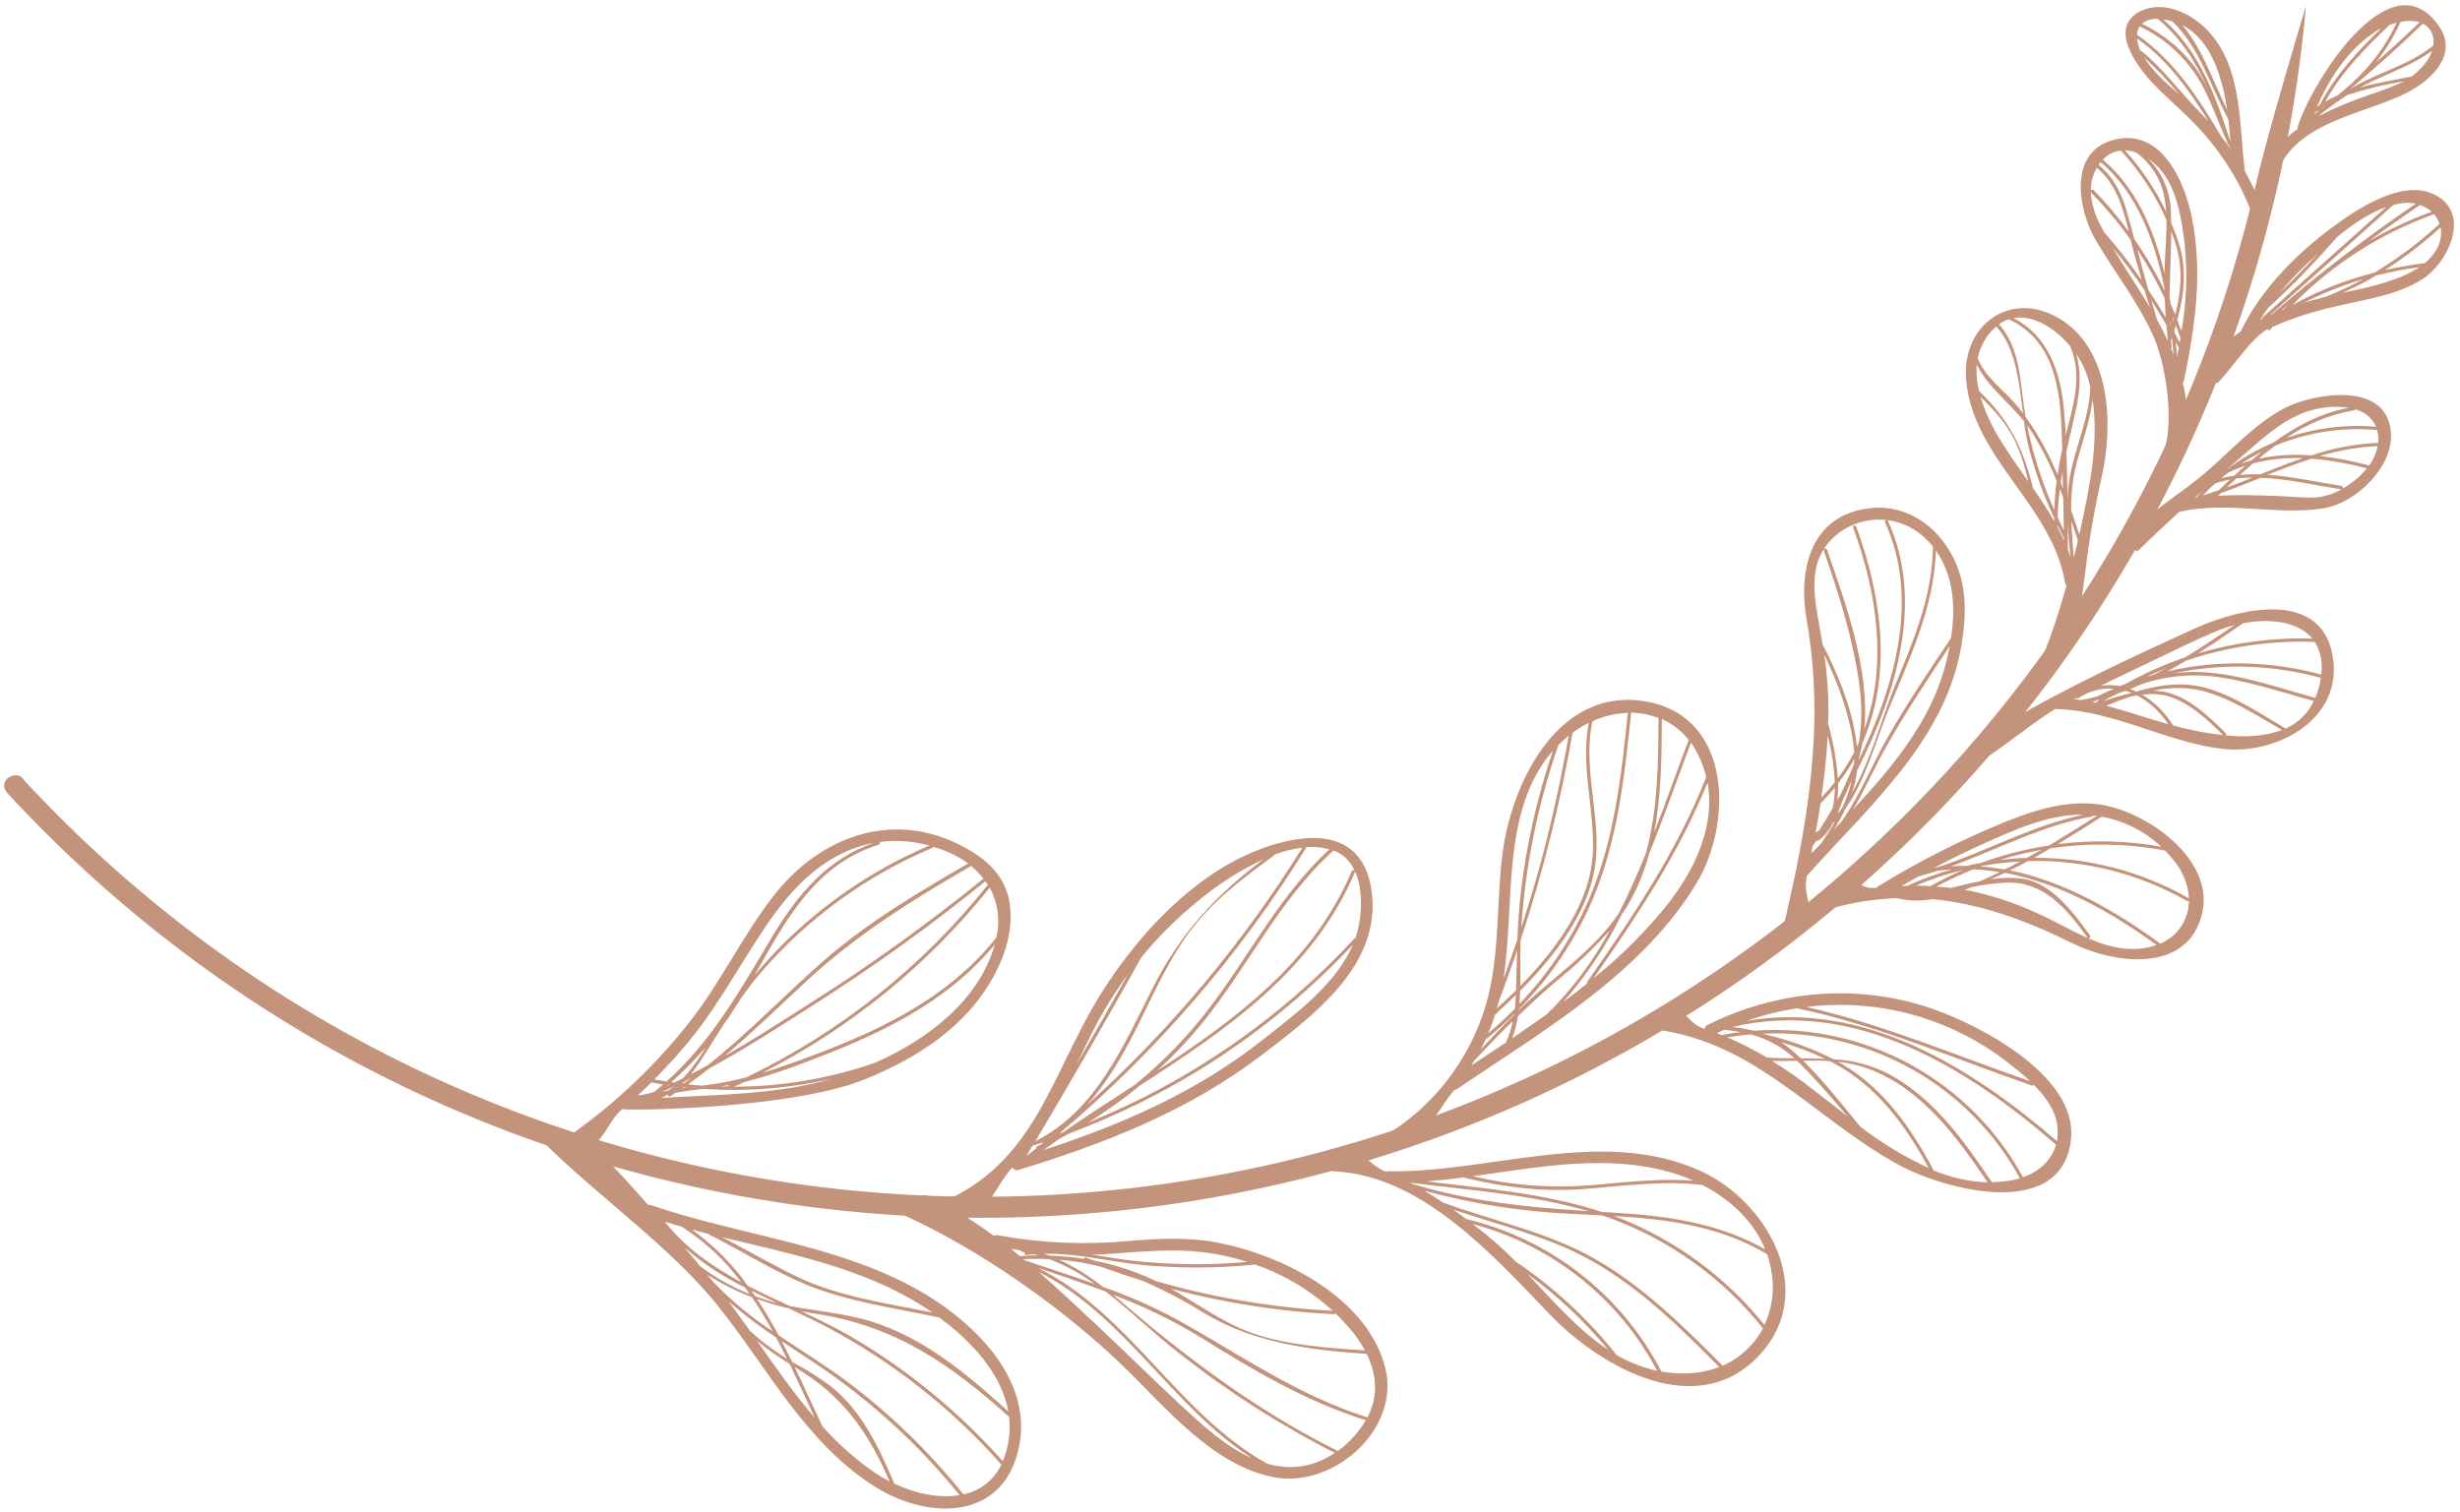 <svg width="283" height="174" viewBox="0 0 283 174" fill="none" xmlns="http://www.w3.org/2000/svg">
<path d="M2.718 89.727C3.304 90.347 3.447 90.511 3.816 90.9C60.68 151.036 156 153.573 216.299 96.555C237.923 76.164 253 49.812 259.608 20.859C260.95 14.977 265.277 0.686 265.277 0.686C262.02 37.894 245.192 72.641 217.999 98.309C156.723 156.25 59.846 153.675 2.055 92.559C1.688 92.17 1.323 91.78 0.96 91.389C-0.635 89.666 2.16 88.491 2.718 89.727Z" fill="#C3937C"/>
<path d="M109.988 97.013C112.941 98.404 115.6 100.455 116.13 103.82C116.599 106.72 115.754 109.652 114.391 112.198C111.217 118.138 105.487 121.792 99.388 124.24C90.778 127.682 71.727 127.822 71.579 127.621C70.093 128.897 69.719 130.72 68.124 131.875C67.426 132.382 65.355 130.815 66.053 130.308C71.167 126.64 75.724 122.252 79.581 117.281C83.165 112.628 85.649 107.23 89.33 102.668C94.457 96.351 102.34 93.398 109.988 97.013ZM101.209 96.9C101.226 96.925 101.237 96.953 101.242 96.983C101.246 97.013 101.243 97.043 101.234 97.072C101.225 97.101 101.209 97.127 101.188 97.148C101.167 97.17 101.141 97.187 101.113 97.197C93.771 99.439 90.318 106 86.815 112.22C87.781 111.061 88.784 109.941 89.85 108.863C94.742 103.946 100.536 100.019 106.913 97.3C106.463 97.179 106 97.07 105.534 96.988C104.111 96.736 102.656 96.703 101.222 96.888L101.209 96.9ZM83.962 124.848C83.624 124.906 83.282 124.959 82.936 125.008C83.213 125.016 83.489 125.014 83.767 125.015C83.771 124.988 83.781 124.963 83.798 124.941C83.814 124.919 83.836 124.902 83.861 124.891L83.962 124.848ZM76.806 125.511C77.053 125.36 77.292 125.197 77.522 125.022C77.071 125.236 76.626 125.451 76.176 125.654C76.371 125.593 76.593 125.553 76.806 125.511ZM78.099 125.052C78.099 125.052 78.114 125.037 78.123 125.028L78.099 125.052ZM78.502 125.217C78.675 125.188 78.854 125.166 79.024 125.146L78.659 125.109C78.622 125.132 78.564 125.17 78.511 125.208L78.502 125.217ZM78.487 124.702L78.586 124.714C78.917 124.484 79.244 124.257 79.568 124.021C79.298 124.159 79.028 124.303 78.773 124.426C78.677 124.523 78.586 124.608 78.496 124.694L78.487 124.702ZM79.15 124.781C79.701 124.847 80.235 124.888 80.779 124.927L80.888 124.912C82.563 124.712 84.224 124.398 85.857 123.973C96.664 118.773 106.161 111.199 113.637 101.818C113.55 101.677 113.46 101.544 113.364 101.406C107.015 106.559 100.37 111.336 93.463 115.712C89.598 118.191 85.671 120.73 81.581 122.946C80.812 123.573 79.999 124.183 79.165 124.766L79.15 124.781ZM80.825 125.306C79.775 125.441 78.746 125.562 77.709 125.749C77.506 125.883 77.311 126.026 77.105 126.157C77.073 126.174 77.037 126.181 77.001 126.179C76.966 126.176 76.932 126.163 76.903 126.141C76.875 126.119 76.854 126.089 76.842 126.055C76.831 126.021 76.829 125.985 76.838 125.95C76.594 126.092 76.34 126.22 76.08 126.332C82.69 125.957 89.446 125.962 95.775 124.107C90.881 125.247 85.846 125.647 80.838 125.294L80.825 125.306ZM76.933 124.873L76.837 124.858C76.784 124.908 76.734 124.955 76.682 125.005C76.78 124.953 76.869 124.91 76.955 124.87L76.933 124.873ZM77.565 124.575C77.893 124.418 78.225 124.263 78.55 124.096C79.572 123.002 80.459 121.791 81.193 120.486C79.968 121.928 78.642 123.28 77.225 124.533L77.565 124.575ZM107.401 97.461C107.394 97.478 107.384 97.493 107.37 97.506C107.357 97.519 107.341 97.528 107.324 97.534C99.663 100.753 92.854 105.713 87.438 112.019C86.633 112.963 85.9 113.944 85.199 114.941C84.57 115.971 83.915 116.972 83.222 117.928C82.366 119.278 81.527 120.641 80.647 121.996C80.287 122.552 79.898 123.089 79.481 123.604C80.132 123.271 80.786 122.928 81.441 122.561C86.122 118.852 90.25 114.507 94.76 110.554C99.822 106.138 105.6 102.702 111.386 99.363C110.184 98.507 108.843 97.862 107.423 97.459L107.401 97.461ZM111.698 99.656C105.068 103.492 98.661 107.477 92.995 112.699C89.784 115.659 86.676 118.721 83.346 121.518C86.421 119.785 89.414 117.854 92.361 115.973C99.582 111.444 106.522 106.48 113.14 101.106C112.722 100.571 112.246 100.083 111.719 99.653L111.698 99.656ZM113.844 102.162C106.747 111.03 97.843 118.286 87.726 123.445C89.066 123.049 90.394 122.597 91.755 122.098C100.328 119.003 108.85 115.199 114.623 107.871C115.081 105.937 114.811 103.904 113.865 102.16L113.844 102.162ZM114.404 108.736C109.527 114.606 102.89 118.185 95.849 120.994C92.526 122.309 89.112 123.646 85.624 124.511C85.235 124.699 84.839 124.878 84.434 125.048C89.977 125.036 95.481 124.1 100.719 122.276C106.768 119.576 112.59 115.141 114.426 108.734L114.404 108.736ZM75.3 125.613C75.634 125.343 75.966 125.071 76.289 124.789C75.834 124.714 75.38 124.638 74.923 124.553C74.21 125.227 74.127 125.37 73.385 126.042C74.047 125.987 74.698 125.842 75.321 125.61L75.3 125.613ZM89.267 104.925C85.77 109.707 83.162 115.023 79.4 119.637C78.1 121.231 76.72 122.758 75.265 124.212C75.731 124.3 76.198 124.382 76.671 124.452C81.925 119.747 85.15 113.948 88.883 107.709C91.707 102.994 95.193 98.805 100.508 96.999C95.965 97.828 92.212 100.924 89.288 104.923L89.267 104.925Z" fill="#C3937C"/>
<path d="M66.96 130.537C69.597 133.133 72.111 135.867 74.564 138.66C74.673 138.634 74.787 138.64 74.893 138.677C84.498 141.981 94.988 143.019 104.125 147.635C110.861 151.02 118.959 158.039 117.233 166.482C115.507 174.924 107.005 174.937 100.905 171.227C92.702 166.234 88.222 157.191 82.335 149.949C77.171 143.591 68.729 137.549 62.877 131.79C62.278 131.181 66.355 129.941 66.96 130.537ZM90.812 156.927C89.511 156.133 88.266 155.252 87.085 154.288C89.21 157.314 91.341 160.364 93.724 163.134C92.777 161.098 91.825 159.001 90.822 156.918L90.812 156.927ZM81.752 147.139C81.869 147.264 81.968 147.405 82.073 147.535C84.127 149.671 86.413 151.57 88.889 153.199C88.146 151.846 87.362 150.53 86.507 149.271C84.706 148.586 82.982 147.715 81.363 146.673L81.752 147.139ZM83.81 149.753C84.645 150.86 85.465 151.995 86.275 153.138C87.379 154.16 88.567 155.087 89.826 155.909C90.058 156.06 90.295 156.206 90.533 156.351C90.125 155.527 89.704 154.702 89.268 153.892C87.359 152.635 85.535 151.252 83.81 149.753ZM80.043 145.089C80.043 145.089 80.063 145.111 80.075 145.123C80.157 145.21 80.236 145.294 80.287 145.404L80.562 145.732C82.316 147.022 84.224 148.089 86.242 148.91C86.068 148.657 85.894 148.411 85.713 148.164C83.193 146.931 80.844 145.376 78.724 143.539L80.043 145.089ZM86.861 149.141C87.379 149.333 87.903 149.514 88.436 149.679C88.751 149.769 89.069 149.85 89.399 149.944C88.406 149.479 87.415 149.011 86.438 148.525C86.58 148.726 86.728 148.938 86.873 149.154L86.861 149.141ZM76.488 140.583C78.861 143.627 81.953 145.739 85.257 147.532C83.387 144.998 81.064 142.832 78.404 141.145C77.771 140.974 77.129 140.787 76.497 140.592L76.488 140.583ZM76.201 140.49L76.132 140.467L76.176 140.514C76.185 140.506 76.197 140.501 76.209 140.5L76.201 140.49ZM83.044 142.351C85.943 143.84 88.746 145.496 91.695 146.92C96.425 149.199 102.063 149.99 107.267 151.039C106.823 150.737 106.384 150.441 105.947 150.166C99.093 145.883 90.962 144.288 83.053 142.36L83.044 142.351ZM108.055 151.604C102.969 150.538 97.488 149.775 92.674 147.799C88.763 146.156 85.154 143.822 81.323 141.939L79.571 141.481C82.07 143.258 84.251 145.446 86.019 147.952C87.598 148.768 89.224 149.528 90.847 150.279C93.932 150.887 97.122 151.108 100.17 152.039C106.305 153.941 111.313 158.171 116.006 162.43C115.216 158.024 111.697 154.278 108.049 151.598L108.055 151.604ZM116.102 165.242C116.176 164.508 116.17 163.769 116.085 163.037C109.429 157.057 103.063 152.599 93.923 151.189C93.315 151.094 92.722 150.985 92.13 150.869C94.037 151.757 95.927 152.667 97.718 153.7C104.333 157.548 110.291 162.427 115.366 168.152C115.754 167.222 116 166.239 116.096 165.236L116.102 165.242ZM115.204 168.541C109.515 162.094 102.71 156.727 95.113 152.696C93.677 151.944 92.201 151.249 90.73 150.554C89.5 150.267 88.287 149.908 87.099 149.48C87.982 150.825 88.8 152.22 89.572 153.653C92.208 155.431 94.941 157.107 97.495 159.01C102.466 162.753 106.947 167.105 110.833 171.963C111.776 171.769 112.662 171.359 113.419 170.764C114.177 170.169 114.786 169.406 115.198 168.535L115.204 168.541ZM110.401 172.054C105.656 166.189 100.053 161.075 93.781 156.882C92.493 156.019 91.211 155.199 89.924 154.336C90.336 155.121 90.739 155.915 91.133 156.718C92.636 157.525 94.084 158.431 95.466 159.431C99.111 162.283 101.005 166.385 102.81 170.537C102.821 170.561 102.827 170.588 102.827 170.615C102.827 170.642 102.822 170.669 102.811 170.694C105.254 171.857 108.019 172.451 110.395 172.048L110.401 172.054ZM102.349 170.467C99.798 164.654 96.967 160.626 91.415 157.303C92.525 159.598 93.564 161.911 94.617 164.135C96.373 166.108 98.353 167.87 100.518 169.384C101.103 169.781 101.713 170.14 102.343 170.461L102.349 170.467Z" fill="#C3937C"/>
<path d="M148.453 96.706C153.722 95.655 157.362 97.53 157.859 103.158C158.585 111.333 150.918 117.002 145.152 121.403C136.766 127.811 127.184 131.566 117.172 134.623C117.042 134.671 116.898 134.669 116.77 134.615C116.642 134.562 116.539 134.462 116.482 134.335C114.419 136.515 114.298 138.879 110.979 140.191C110.195 140.503 107.12 138.834 107.916 138.516C119.152 134.049 120.899 123.53 126.664 114.324C131.458 106.677 139.233 98.544 148.453 96.706ZM131.32 110.139C127.35 117.247 123.283 124.302 119.12 131.306C125.998 127.881 129.2 120.452 132.549 113.807C135.764 107.43 139.79 103.053 145.384 98.85C142.604 100.17 140.003 101.84 137.645 103.818C135.338 105.716 133.22 107.833 131.32 110.139ZM118.214 132.927C118.551 132.66 118.892 132.397 119.223 132.125C119.214 132.106 119.208 132.085 119.207 132.063C119.206 132.042 119.209 132.02 119.216 132C119.224 131.98 119.235 131.962 119.25 131.946C119.265 131.93 119.282 131.918 119.302 131.909C119.461 131.835 119.612 131.757 119.771 131.683C119.931 131.608 119.936 131.527 120.02 131.448C119.644 131.574 119.269 131.694 118.891 131.811C118.856 131.843 118.802 131.854 118.756 131.874C118.546 132.225 118.342 132.576 118.135 132.925C118.161 132.922 118.188 132.923 118.214 132.927ZM121.011 130.657C120.927 130.737 120.817 130.788 120.715 130.849C120.74 130.826 120.789 130.821 120.825 130.81C120.862 130.799 120.965 130.69 121.027 130.643L121.011 130.657ZM146.547 98.379C146.546 98.404 146.54 98.428 146.527 98.45C146.515 98.472 146.498 98.49 146.477 98.504C142.812 101.176 139.206 103.899 136.55 107.632C134.074 111.113 132.4 115.082 130.463 118.865C128.951 121.833 127.224 124.724 125.051 127.148C134.655 118.486 142.994 108.519 149.826 97.541C148.709 97.682 147.613 97.958 146.563 98.364L146.547 98.379ZM150.302 97.49C142.622 109.9 133.025 121.018 121.87 130.432C122.023 130.376 122.176 130.326 122.316 130.281C125.014 128.411 127.81 126.626 130.591 124.807C133.958 122.066 136.97 118.915 139.557 115.429C144.002 109.464 147.393 102.825 152.929 97.744C152.081 97.502 151.197 97.411 150.317 97.475L150.302 97.49ZM153.552 97.942C153.495 97.92 153.438 97.909 153.381 97.886C147.065 103.612 143.514 111.377 138.173 117.89C136.625 119.778 134.943 121.552 133.139 123.197C142.321 117.181 151.082 110.683 155.51 100.244C155.523 100.216 155.543 100.192 155.567 100.173C155.591 100.153 155.619 100.14 155.649 100.133C155.679 100.126 155.71 100.126 155.74 100.133C155.77 100.141 155.797 100.154 155.821 100.174C155.386 99.157 154.574 98.348 153.556 97.915L153.552 97.942ZM155.87 100.269C155.87 100.269 155.886 100.318 155.87 100.351C151.058 111.711 141.16 118.439 131.144 124.906C129.243 126.471 127.238 127.904 125.143 129.195C136.786 124.474 147.251 117.245 155.791 108.023C155.807 108.004 155.828 107.989 155.851 107.979C155.875 107.97 155.9 107.965 155.925 107.966C155.932 107.944 155.941 107.922 155.951 107.901C156.64 105.863 156.934 102.559 155.873 100.242L155.87 100.269ZM155.603 108.747C146.561 118.372 135.423 125.784 123.057 130.403C122.639 130.64 122.218 130.868 121.791 131.089C121.216 131.498 120.642 131.912 120.076 132.329C129.075 129.384 137.593 125.689 145.14 119.745C148.942 116.75 153.657 113.325 155.621 108.736L155.603 108.747ZM117.591 133.116L117.696 132.946L117.536 133.132L117.591 133.116ZM123.728 122.689C125.768 119.193 127.775 115.677 129.749 112.141C128.24 114.187 126.9 116.352 125.743 118.615C125.062 119.976 124.402 121.34 123.746 122.677L123.728 122.689Z" fill="#C3937C"/>
<path d="M106.58 137.57C109.313 138.849 111.907 140.405 114.322 142.212C114.456 142.138 114.612 142.113 114.762 142.142C119.779 143.059 124.901 143.278 129.982 142.792C133.502 142.502 136.872 142.335 140.354 143.044C147.722 144.538 157.333 149.381 159.357 157.391C161.149 164.481 153.377 171.272 146.58 169.99C139.427 168.657 133.921 161.712 128.944 156.947C122.001 150.315 112.726 143.815 103.869 139.775C103.081 139.409 105.81 137.211 106.58 137.57ZM124.938 144.724C125.237 144.84 125.54 144.942 125.836 145.05C128.321 145.535 130.732 146.335 133.012 147.43C139.63 149.331 146.443 150.475 153.323 150.84C150.724 148.459 147.663 146.638 144.328 145.491C144.3 145.514 144.264 145.529 144.227 145.533C139.983 145.95 135.709 145.962 131.464 145.569C128.277 145.257 125.145 144.493 121.941 144.314L121.25 144.281C120.872 144.268 120.497 144.27 120.119 144.281C120.328 144.347 120.535 144.416 120.745 144.494C122.072 144.534 123.396 144.656 124.708 144.86C124.708 144.833 124.714 144.807 124.727 144.784C124.739 144.761 124.757 144.741 124.779 144.727C124.801 144.712 124.827 144.704 124.853 144.702C124.879 144.699 124.906 144.704 124.93 144.714L124.938 144.724ZM117.865 145.019C120.542 145.919 123.26 146.787 125.939 147.744C124.331 146.57 122.576 145.612 120.718 144.896C119.729 144.845 118.737 144.845 117.748 144.895L117.865 145.019ZM117.358 144.576C117.377 144.559 117.392 144.544 117.408 144.529C118.087 144.475 118.768 144.46 119.451 144.454L119.025 144.333C118.707 144.358 118.381 144.356 118.079 144.417C118.041 144.423 118.001 144.417 117.966 144.4C117.931 144.383 117.902 144.356 117.882 144.323C117.862 144.289 117.853 144.25 117.855 144.211C117.858 144.172 117.871 144.135 117.895 144.104C117.775 144.082 117.658 144.052 117.54 144.034C117.502 144.025 117.466 144.006 117.439 143.977C117.412 143.948 117.394 143.912 117.388 143.873C117.035 143.824 116.698 143.766 116.319 143.708L117.358 144.576ZM128.57 144.228C127.57 144.304 126.58 144.347 125.587 144.369C127.122 144.603 128.66 144.871 130.215 145.058C134.619 145.557 139.064 145.609 143.481 145.211C142.72 144.967 141.945 144.754 141.156 144.572C136.884 143.581 132.88 143.895 128.561 144.218L128.57 144.228ZM153.608 151.105C153.6 151.143 153.579 151.177 153.547 151.2C153.516 151.223 153.477 151.234 153.438 151.231C147.11 150.906 140.835 149.924 134.714 148.301C137.879 150.073 140.734 152.262 144.213 153.456C148.126 154.803 152.907 155.123 157.03 155.396C156.539 154.5 155.956 153.657 155.289 152.883C154.745 152.245 154.185 151.653 153.599 151.096L153.608 151.105ZM157.221 155.773C157.221 155.773 157.221 155.773 157.2 155.794C150.698 155.367 144.115 154.505 138.473 151.062C136.209 149.658 133.843 148.422 131.396 147.366C129.799 146.879 128.218 146.335 126.641 145.758C125.068 145.355 123.463 145.086 121.844 144.953C123.638 145.801 125.329 146.851 126.884 148.084C129.965 149.167 132.952 150.498 135.816 152.065C143.01 156.115 149.357 160.584 157.318 163.103C158.623 160.583 158.346 158.059 157.213 155.764L157.221 155.773ZM157.056 163.568C157.094 163.533 157.104 163.475 157.133 163.431C150.151 161.219 144.251 157.72 138.059 153.851C134.873 151.916 131.512 150.284 128.019 148.979C129.668 150.317 131.262 151.741 132.884 153.057C139.438 158.382 146.337 163.21 153.914 166.974C155.171 166.05 156.235 164.888 157.045 163.555L157.056 163.568ZM153.554 167.185C147.135 163.92 141.061 160.018 135.424 155.538C132.724 153.437 130.067 150.838 127.201 148.624C124.605 147.642 121.967 146.758 119.337 145.872C129.957 151.071 135.512 162.759 145.803 168.439C146.57 168.654 147.36 168.782 148.156 168.823C150.083 168.866 151.974 168.292 153.554 167.185ZM135.872 161.707C138.268 163.948 140.947 166.45 144.049 167.812C134.877 161.925 129.374 151.364 119.531 146.388C121.899 148.456 124.176 150.615 126.398 152.697C129.576 155.697 132.687 158.749 135.868 161.728L135.872 161.707Z" fill="#C3937C"/>
<path d="M155.038 132.437C157.083 132.518 157.468 134.059 159.438 134.834C159.522 134.8 159.612 134.783 159.702 134.783C171.421 134.977 184.286 129.629 195.577 134.716C203.224 138.167 209.188 148.487 202.501 155.832C195.31 163.73 184.149 157.321 178.358 151.322C171.839 144.559 163.574 135.183 153.37 134.784C152.502 134.764 154.183 132.405 155.038 132.437ZM166.002 138.374C171.812 140.519 177.97 141.747 183.378 144.806C189.004 147.995 193.644 152.597 198.174 157.15C200.163 156.287 201.8 154.771 202.812 152.853C198.167 147.027 191.995 142.607 184.98 140.083L184.304 139.859C183.211 139.8 182.111 139.746 181.015 139.696C175.21 139.446 169.454 138.548 163.853 137.017C164.584 137.447 165.299 137.905 166.002 138.374ZM162.442 136.223C169.142 138.261 175.832 138.944 182.73 139.367C176.103 137.436 168.98 136.957 162.165 136.086L162.427 136.22L162.442 136.223ZM191.408 134.687C184.2 132.883 176.793 134.34 169.427 135.348C173.98 136.43 178.679 136.771 183.345 136.359C187.199 136.011 191.01 135.574 194.839 135.873C193.734 135.381 192.588 134.986 191.414 134.693L191.408 134.687ZM195.856 136.356C191.266 135.814 186.749 136.477 182.158 136.823C177.433 137.179 173.142 136.635 168.586 135.555C168.564 135.551 168.543 135.542 168.525 135.529C168.506 135.516 168.491 135.499 168.479 135.48C167.028 135.677 165.569 135.835 164.12 135.947C170.858 136.75 177.854 137.35 184.291 139.46L185.278 139.519C191.492 139.86 197.614 140.664 203.069 143.767C201.743 140.502 199.028 138.016 195.868 136.369L195.856 136.356ZM203.83 146.596C203.724 145.822 203.543 145.061 203.289 144.323C197.865 141.079 191.818 140.292 185.653 139.928L186.258 140.144C192.811 142.731 198.574 146.977 202.983 152.467C203.835 150.638 204.133 148.602 203.842 146.609L203.83 146.596ZM197.776 157.291C193.308 152.796 188.721 148.262 183.173 145.118C178.187 142.294 172.571 141.041 167.191 139.189C167.698 139.55 168.192 139.911 168.677 140.275C173.465 141.413 177.948 143.57 181.823 146.598C185.697 149.627 188.871 153.456 191.129 157.825C191.975 157.972 192.833 158.046 193.693 158.044C195.092 158.055 196.481 157.804 197.788 157.303L197.776 157.291ZM184.994 155.312C182.268 152.021 179.144 149.082 175.694 146.561C178.659 149.703 181.552 153.049 185.005 155.324L184.994 155.312ZM174.353 145.161C178.754 148.13 182.672 151.757 185.971 155.915C187.42 156.769 188.997 157.384 190.641 157.739C188.463 153.612 185.454 149.982 181.804 147.076C178.153 144.17 173.939 142.052 169.426 140.854C169.928 141.243 170.425 141.631 170.904 142.012C172.115 142.995 173.268 144.047 174.356 145.165L174.353 145.161Z" fill="#C3937C"/>
<path d="M189.686 80.784C199.3 82.728 199.257 94.819 195.203 101.573C188.914 112.056 177.422 118.663 167.592 125.332C167.499 125.398 167.39 125.434 167.277 125.436C165.137 128.094 165.395 128.978 162.386 130.718C161.651 131.149 158.154 131.389 158.889 130.958C164.742 127.568 169.065 122.053 170.957 115.564C172.606 109.832 172.091 103.679 172.904 97.822C174.079 89.607 179.563 78.734 189.686 80.784ZM180.02 85.03C179.765 85.271 179.513 85.509 179.267 85.742C179.267 85.742 179.267 85.742 179.266 85.778C176.91 92.55 175.477 99.607 175.007 106.757C175.729 104.523 176.412 102.279 177.037 100.019C178.435 94.949 179.553 89.82 180.467 84.643C180.321 84.769 180.172 84.898 180.023 85.027L180.02 85.03ZM172.444 115.168C172.369 115.462 172.285 115.753 172.203 116.047C172.916 115.374 173.656 114.674 174.406 113.965C174.432 113.282 174.442 112.626 174.459 112.034C174.482 111.132 174.509 110.23 174.542 109.33C173.875 111.284 173.177 113.229 172.447 115.165L172.444 115.168ZM174.183 116.696C173.13 117.737 172.025 118.725 170.873 119.656C170.711 120.008 170.544 120.355 170.379 120.71C171.625 119.373 172.886 118.052 174.187 116.774L174.183 116.696ZM174.259 116.09C174.314 115.556 174.35 115.028 174.378 114.509C173.584 115.289 172.776 116.023 172.007 116.75C171.774 117.487 171.499 118.212 171.2 118.924C172.264 118.011 173.286 117.074 174.262 116.087L174.259 116.09ZM174.909 108.541C174.86 109.822 174.938 111.593 174.901 113.455C179.101 109.173 182.976 103.869 183.241 98.137C183.474 93.075 181.783 88.222 182.781 83.177C182.124 83.499 181.498 83.879 180.909 84.313C179.504 92.405 177.504 100.384 174.926 108.185C174.926 108.297 174.916 108.417 174.913 108.538L174.909 108.541ZM183.201 82.986C181.88 89.065 184.777 95.244 183.17 101.277C181.922 105.982 178.518 110.376 174.885 114.005C174.867 114.515 174.84 115.023 174.798 115.527C178.153 112.027 180.858 107.957 182.784 103.51C185.701 96.733 186.509 89.382 187.257 82.123C187.264 82.085 187.283 82.051 187.312 82.025C185.894 82.077 184.5 82.402 183.204 82.983L183.201 82.986ZM187.593 82.023C187.607 82.039 187.617 82.057 187.624 82.077C187.631 82.097 187.633 82.118 187.632 82.139C186.874 89.437 186.078 96.864 183.145 103.674C181.132 108.315 178.279 112.545 174.729 116.151L174.717 116.232C175.339 115.644 175.961 115.056 176.604 114.489C179.969 111.543 183.695 108.842 186.233 105.09C187.359 102.885 188.37 100.596 189.312 98.289C190.72 93.274 190.774 87.823 190.795 82.668C190.795 82.668 190.817 82.647 190.829 82.635C189.801 82.234 188.707 82.023 187.602 82.014L187.593 82.023ZM179.067 112.882C177.523 114.196 176.05 115.554 174.614 116.952C174.491 117.818 174.271 118.667 173.957 119.484C175.314 118.558 176.663 117.624 177.998 116.667C180.863 113.842 183.287 110.602 185.19 107.058C183.318 109.158 181.277 111.1 179.086 112.865L179.067 112.882ZM191.179 82.769C191.159 87.053 191.118 91.546 190.291 95.83C191.688 92.223 192.946 88.619 194.224 85.26C194.241 85.227 194.268 85.201 194.302 85.186C193.481 84.134 192.416 83.298 191.198 82.751L191.179 82.769ZM194.523 85.482C192.995 89.524 191.475 93.917 189.712 98.258C189.162 100.326 188.337 102.312 187.259 104.162C187.03 104.543 186.789 104.911 186.54 105.27C184.754 108.901 182.494 112.279 179.819 115.316C180.759 114.615 181.684 113.899 182.594 113.167C182.572 113.141 182.56 113.109 182.559 113.075C182.559 113.042 182.57 113.009 182.591 112.982C187.793 105.518 192.916 98.007 196.253 89.487C196.253 89.487 196.281 89.46 196.294 89.448C196.078 88.523 195.75 87.627 195.319 86.78C195.097 86.329 194.841 85.894 194.556 85.48L194.523 85.482ZM192.275 103.473C195.193 99.649 197.299 94.773 196.436 90.048C193.171 98.165 188.32 105.396 183.341 112.549C186.667 109.883 189.673 106.842 192.299 103.485L192.275 103.473ZM173.26 119.925C173.617 119.151 173.873 118.335 174.021 117.496C172.52 118.974 171.057 120.492 169.602 122.038C169.488 122.235 169.374 122.419 169.247 122.615C170.606 121.722 171.956 120.826 173.296 119.926L173.26 119.925ZM172.916 112.676C173.088 112.273 173.219 111.938 173.271 111.806C173.719 110.572 174.145 109.328 174.563 108.081C174.637 106.29 174.75 104.503 174.953 102.712C175.611 97.154 176.851 91.678 178.653 86.375C172.607 93.321 174.319 104.035 172.952 112.677L172.916 112.676Z" fill="#C3937C"/>
<path d="M191.932 116.001C194.278 116.208 193.992 117.713 196.11 118.401C196.118 118.3 196.154 118.203 196.213 118.121C196.271 118.038 196.352 117.973 196.444 117.932C204.518 113.929 213.796 113.123 222.34 116.096C227.881 118.019 239.072 123.866 238.245 131.14C237.168 140.649 223.447 136.813 218.352 134.004C208.305 128.457 201.638 119.443 189.407 118.347C188.544 118.287 191.09 115.915 191.932 116.001ZM198.049 119.106C198.777 118.97 199.501 118.859 200.221 118.773L199.812 118.69C199.34 118.614 198.849 118.549 198.345 118.503C198.063 118.628 197.787 118.76 197.508 118.895L198.049 119.106ZM203.266 121.688C204.331 121.762 205.389 121.778 206.435 121.781C205.023 120.484 203.318 119.547 201.465 119.049L201.402 119.032C200.508 119.108 199.609 119.223 198.713 119.371C200.281 120.041 201.802 120.815 203.266 121.688ZM207.17 121.786C208.105 121.783 209.03 121.79 209.957 121.83C208.329 121.063 206.641 120.429 204.911 119.932C205.203 120.117 205.485 120.318 205.755 120.533C206.24 120.926 206.708 121.347 207.164 121.78L207.17 121.786ZM220.982 117.04C216.723 115.72 212.23 115.323 207.8 115.873C216.561 117.835 225.124 121.514 233.558 124.42C232.701 123.62 231.782 122.885 230.966 122.247C227.979 119.926 224.597 118.162 220.982 117.04ZM235.933 127.35C235.401 126.416 234.734 125.566 233.954 124.827C233.938 124.866 233.908 124.897 233.87 124.913C233.831 124.93 233.788 124.931 233.749 124.915C224.905 121.856 215.923 117.945 206.716 116.022C204.755 116.329 202.826 116.814 200.952 117.471C214.368 115.161 226.706 122.738 236.64 131.318C236.873 129.953 236.624 128.549 235.933 127.35ZM236.528 131.718C226.241 122.795 213.34 114.865 199.271 118.18C200.109 118.265 200.941 118.407 201.759 118.606C208.003 118.142 214.242 119.484 219.734 122.473C225.225 125.462 229.735 129.97 232.726 135.46C234.705 134.793 236.052 133.413 236.528 131.718ZM231.88 135.731C232.051 135.693 232.213 135.64 232.374 135.593C229.499 130.339 225.211 125.997 219.994 123.055C214.778 120.113 208.839 118.688 202.847 118.94C202.931 118.967 203.012 119.008 203.092 119.037C205.808 119.669 208.436 120.626 210.92 121.889C213.108 121.993 215.249 122.558 217.201 123.547C222.419 126.304 225.912 131.245 229.141 136.024C230.061 136.02 230.979 135.922 231.88 135.731ZM228.665 136.068C225.114 130.818 221.094 125.265 214.914 122.972C213.784 122.559 212.606 122.291 211.408 122.174C211.622 122.294 211.843 122.397 212.054 122.527C216.737 125.337 219.84 129.795 222.366 134.516C222.376 134.536 222.383 134.557 222.385 134.58C222.386 134.602 222.384 134.625 222.377 134.646C224.37 135.508 226.508 135.985 228.68 136.054L228.665 136.068ZM221.896 134.437C219.217 129.491 215.876 124.893 210.762 122.238L210.478 122.101C209.464 122.037 208.439 122.037 207.419 122.056C209.801 124.357 211.916 127.128 213.987 129.624C216.438 131.517 219.097 133.127 221.912 134.422L221.896 134.437ZM212.6 128.538C210.812 126.422 208.995 124.308 207.041 122.36C206.936 122.248 206.823 122.167 206.723 122.073C205.764 122.087 204.817 122.113 203.85 122.075C205.556 123.135 207.201 124.288 208.778 125.53C209.994 126.448 211.273 127.483 212.616 128.523L212.6 128.538Z" fill="#C3937C"/>
<path d="M211.954 101.468C213.907 100.897 213.862 102.402 215.878 102.159C215.931 102.086 215.997 102.023 216.074 101.974C220.833 99.056 225.826 96.538 231.001 94.445C234.434 93.091 238.073 92.006 241.787 92.612C247.015 93.468 254.76 98.855 253.344 105.07C251.729 112.085 243.198 110.921 238.429 108.55C233.016 105.86 227.743 103.966 222.248 103.463C220.903 103.717 219.52 103.678 218.193 103.349C215.489 103.454 212.807 103.894 210.21 104.657C209.398 104.902 211.137 101.706 211.954 101.468ZM231.478 99.623C231.782 99.471 232.08 99.3 232.382 99.139C230.913 99.216 229.451 99.384 228.003 99.642L227.853 99.696C228.776 99.769 229.689 99.899 230.586 100.05C230.904 99.919 231.196 99.761 231.478 99.623ZM241.218 93.886C241.082 93.867 240.947 93.854 240.811 93.841C240.803 93.87 240.788 93.896 240.767 93.916C240.745 93.936 240.719 93.95 240.69 93.956C234.976 94.935 229.861 97.732 224.464 99.675C225.036 99.657 225.638 99.628 226.206 99.649C226.763 99.522 227.317 99.403 227.877 99.303C230.424 98.367 233.059 97.692 235.741 97.29C237.591 96.181 239.409 95.038 241.218 93.886ZM236.744 97.123C240.698 96.635 244.702 96.737 248.623 97.424C246.72 95.643 244.344 94.447 241.778 93.979C240.111 95.038 238.44 96.101 236.744 97.123ZM222.086 101.964C223.304 101.279 224.557 100.658 225.839 100.102C223.982 100.555 222.165 101.159 220.406 101.908C220.965 101.913 221.527 101.935 222.086 101.964ZM230.013 98.964C231.069 98.835 232.106 98.748 233.165 98.721C233.727 98.419 234.29 98.11 234.846 97.789C233.213 98.08 231.598 98.472 230.013 98.964ZM227.014 100.036C225.563 100.613 224.146 101.274 222.771 102.016C223.344 102.061 223.914 102.11 224.472 102.17C225.533 101.896 226.635 101.623 227.748 101.423C228.541 101.078 229.305 100.714 230.038 100.356C229.037 100.189 228.026 100.081 227.012 100.033L227.014 100.036ZM219.426 101.924C221.09 101.167 222.809 100.537 224.568 100.041C224.019 100.084 223.476 100.133 222.939 100.188C222.21 100.426 221.471 100.648 220.728 100.84C220.067 101.206 219.409 101.57 218.757 101.945L219.426 101.924ZM227.923 97.203C226.103 98.025 224.317 98.909 222.553 99.842L222.884 99.799C228.545 97.972 233.813 94.971 239.673 93.754L239.586 93.748C235.498 93.718 231.53 95.578 227.911 97.215L227.923 97.203ZM249.112 97.885C244.755 97.06 240.289 96.97 235.898 97.618C235.264 97.988 234.634 98.349 233.988 98.713C240.225 98.672 246.36 100.271 251.776 103.35C251.794 103.369 251.806 103.381 251.82 103.397C251.734 101.906 251.203 100.476 250.295 99.292C249.928 98.801 249.528 98.335 249.099 97.896L249.112 97.885ZM251.82 103.615C251.794 103.651 251.756 103.677 251.713 103.686C251.669 103.696 251.624 103.689 251.585 103.666C246.031 100.503 239.715 98.919 233.318 99.082C232.626 99.454 231.926 99.81 231.224 100.157C237.449 101.433 243.271 104.742 248.52 108.58C249.5 108.177 250.338 107.49 250.924 106.606C251.51 105.723 251.818 104.685 251.807 103.626L251.82 103.615ZM226.55 102.485C229.172 103.037 231.724 103.876 234.161 104.989C237.912 106.607 241.666 109.462 245.926 109.188C246.668 109.143 247.4 108.992 248.101 108.741C242.806 104.899 236.93 101.607 230.638 100.441C230.089 100.702 229.534 100.956 228.986 101.186C230.253 100.98 231.545 100.965 232.816 101.143C236.129 101.694 238.608 105.132 240.434 107.636C240.576 107.83 240.29 108.107 240.157 107.898C237.77 104.62 235.171 101.378 230.747 101.566C229.445 101.636 228.15 101.803 226.873 102.068C226.595 102.178 226.307 102.285 226.011 102.402C226.176 102.445 226.354 102.459 226.537 102.497L226.55 102.485Z" fill="#C3937C"/>
<path d="M215.265 58.465C218.487 58.133 221.47 59.649 223.425 62.153C226.221 65.733 226.372 69.737 225.677 74.055C223.92 85.118 215.016 92.75 207.94 100.699C207.921 100.72 207.9 100.74 207.877 100.758C207.387 103.031 208.454 103.38 207.922 105.634C207.725 106.466 204.862 108.005 205.049 107.175C207.887 95.167 210 83.65 207.844 71.376C206.825 65.594 208.247 59.167 215.265 58.465ZM222.701 63.35C222.531 69.862 219.638 75.824 217.213 81.765C215.832 85.157 214.653 89.686 212.342 92.993C211.938 93.837 211.486 94.657 210.988 95.449C211.284 95.139 211.562 94.847 211.849 94.54C214.029 91.451 215.459 87.766 217.344 84.52C219.551 80.723 221.996 77.072 224.444 73.424C224.988 69.906 224.764 66.223 222.695 63.356L222.701 63.35ZM224.302 74.345C221.762 78.133 219.241 81.94 217.001 85.908C215.668 88.274 214.562 90.805 213.209 93.113C217.722 88.259 222.001 83.096 223.748 76.75C223.961 75.972 224.148 75.167 224.302 74.345ZM209.542 97.004C210.101 96.181 210.634 95.343 211.119 94.485C211.019 94.579 210.917 94.676 210.808 94.779C210.482 95.498 209.977 96.123 209.342 96.594C209.299 96.635 209.258 96.673 209.218 96.711C209.194 96.734 209.164 96.75 209.131 96.755C209.099 96.761 209.065 96.757 209.035 96.743C208.992 96.764 208.947 96.783 208.901 96.799C208.777 96.999 208.65 97.195 208.527 97.388C208.473 97.662 208.423 97.939 208.366 98.216C208.777 97.821 209.158 97.414 209.542 97.004ZM208.813 96.277L208.829 96.262C208.824 96.268 208.819 96.273 208.813 96.277ZM209.294 95.54C209.809 94.713 210.324 93.862 210.833 92.992C210.994 92.214 211.076 91.422 211.078 90.628C210.562 91.266 210.012 91.877 209.43 92.456C209.262 93.579 209.074 94.698 208.866 95.816C209.001 95.741 209.143 95.648 209.285 95.549L209.294 95.54ZM211.074 90.02C210.984 88.201 210.711 86.397 210.258 84.634C210.134 87.032 209.879 89.423 209.522 91.793C210.068 91.233 210.582 90.644 211.065 90.029L211.074 90.02ZM210.351 81.679C210.35 82.214 210.32 82.743 210.304 83.274C210.888 85.328 211.263 87.435 211.426 89.564C212.132 88.617 212.76 87.614 213.305 86.566C213.287 86.224 213.249 85.884 213.205 85.526C212.697 82.004 211.422 78.563 209.863 75.325C210.181 77.43 210.341 79.557 210.342 81.688L210.351 81.679ZM211.451 90.151C211.468 90.791 211.439 91.43 211.365 92.066C211.509 91.813 211.652 91.56 211.808 91.289C212.547 89.715 213.141 88.336 213.197 88.159C213.254 87.983 213.261 87.934 213.295 87.826C213.328 87.718 213.316 87.5 213.318 87.34C212.765 88.326 212.138 89.269 211.442 90.16L211.451 90.151ZM212.82 90.215C212.605 90.735 212.381 91.258 212.139 91.769C211.897 92.28 211.657 92.954 211.382 93.66C211.567 93.438 211.749 93.213 211.919 92.982C212.389 91.999 212.752 90.969 213.001 89.908C212.929 90.006 212.868 90.116 212.81 90.224L212.82 90.215ZM209.141 71.066C209.32 72.072 209.493 73.083 209.657 74.104C211.542 77.767 213.224 81.895 213.619 85.939C213.7 85.775 213.774 85.605 213.849 85.44C214.198 83.278 214.222 81.077 213.919 78.91C213.221 73.618 211.539 68.381 209.809 63.348C209.731 63.117 210.099 63.033 210.177 63.258C212.4 69.653 215.099 77.025 214.471 83.93C217.14 76.622 215.974 68.248 213.174 60.683C213.09 60.457 213.465 60.367 213.54 60.596C216.545 68.759 217.663 77.773 214.262 85.466C214.132 86.183 213.965 86.892 213.761 87.591C218.093 78.795 220.812 68.773 216.862 60.122C216.76 59.902 217.082 59.732 217.194 59.943C221.343 69.029 218.276 79.549 213.645 88.664C213.54 89.532 213.346 90.388 213.065 91.216C215.268 87.371 216.552 82.443 217.95 79.024C220.084 73.803 222.306 68.677 222.368 62.954C222.368 62.954 222.389 62.933 222.402 62.922C222.088 62.534 221.745 62.171 221.375 61.836C220.042 60.601 218.312 59.88 216.494 59.8C214.676 59.721 212.887 60.288 211.444 61.402C208.215 63.95 208.497 67.456 209.132 71.075L209.141 71.066Z" fill="#C3937C"/>
<path d="M230.705 83.273C237.662 79.116 245.127 75.676 252.495 72.316C257.688 69.945 267.509 67.633 268.434 76.088C269.185 83.075 261.584 86.913 255.57 86.16C249.209 85.383 243.205 81.806 236.775 81.605C236.69 81.6 236.607 81.579 236.529 81.544C234.778 82.471 230.293 86.089 228.594 87.102C227.843 87.536 229.973 83.713 230.705 83.273ZM247.276 76.211C245.408 77.108 243.522 77.998 241.663 78.917C242.396 78.803 243.143 78.814 243.872 78.948C244.099 78.858 244.325 78.767 244.555 78.679C246.728 77.467 249.006 76.451 251.36 75.646C253.303 74.485 255.182 73.207 257.061 71.924C256.46 72.079 255.868 72.271 255.29 72.499C252.581 73.61 249.932 74.958 247.276 76.211ZM240.718 80.815L241.021 80.88C241.145 80.799 241.268 80.711 241.382 80.639C241.376 80.608 241.379 80.577 241.39 80.548C241.401 80.519 241.42 80.493 241.445 80.474C241.41 80.486 241.374 80.496 241.338 80.505C241.147 80.608 240.938 80.718 240.727 80.824L240.718 80.815ZM255.737 84.592C253.769 82.605 251.047 80.049 248.082 79.88C247.54 79.855 246.997 79.877 246.459 79.945C247.903 80.822 249.112 82.034 249.985 83.481C251.871 83.996 253.794 84.368 255.737 84.592ZM245.201 79.731C244.971 79.639 244.736 79.559 244.498 79.491C244.232 79.59 243.965 79.695 243.697 79.784C243.292 79.979 242.921 80.148 242.537 80.34C242.358 80.456 242.17 80.575 242.004 80.68C242.991 80.326 243.997 80.03 245.018 79.792C245.088 79.767 245.146 79.747 245.208 79.725L245.201 79.731ZM247.767 77.64C248.27 77.387 248.771 77.125 249.271 76.857C248.478 77.177 247.697 77.523 246.931 77.896C247.212 77.8 247.477 77.726 247.773 77.634L247.767 77.64ZM258.038 71.723C256.328 72.911 254.609 74.084 252.853 75.186C257.121 73.919 261.563 73.343 266.01 73.48C264.359 71.48 261.058 71.147 258.044 71.717L258.038 71.723ZM266.298 73.866C261.279 73.677 256.266 74.405 251.504 76.015C250.802 76.438 250.085 76.846 249.363 77.235C255.199 75.911 261.267 76.045 267.031 77.626C267.236 76.323 266.979 74.991 266.304 73.86L266.298 73.866ZM266.974 78.115L266.987 78.003C261.451 76.479 255.628 76.302 250.003 77.487C250.907 77.364 251.818 77.309 252.73 77.324C257.326 77.425 261.946 79.109 266.351 80.308C266.649 79.603 266.861 78.865 266.981 78.109L266.974 78.115ZM266.198 80.67C262.166 79.565 257.99 78.114 253.829 77.765C251.256 77.58 248.671 77.925 246.233 78.778C245.844 78.952 245.449 79.12 245.066 79.294C245.298 79.378 245.525 79.473 245.747 79.579C247.953 78.921 250.256 78.553 252.454 78.883C256.136 79.438 259.799 82.009 262.963 83.835C264.384 83.192 265.529 82.063 266.192 80.652L266.198 80.67ZM262.511 83.998C259.561 82.287 256.235 80.103 252.932 79.395C251.205 79.069 249.429 79.099 247.713 79.483C248.114 79.485 248.515 79.521 248.91 79.59C251.668 80.102 254.152 82.448 256.046 84.371C256.064 84.387 256.078 84.406 256.088 84.429C256.097 84.451 256.102 84.475 256.101 84.499C256.1 84.523 256.094 84.547 256.084 84.569C256.073 84.59 256.058 84.609 256.039 84.624C258.328 84.84 260.626 84.74 262.517 83.992L262.511 83.998ZM249.438 83.333C248.54 81.948 247.308 80.812 245.855 80.029C245.609 80.074 245.353 80.122 245.101 80.154C244.142 80.473 243.203 80.826 242.312 81.205C244.599 81.816 246.868 82.602 249.049 83.214L249.438 83.333ZM239.376 80.567C239.999 80.449 240.616 80.31 241.227 80.151C241.872 79.829 242.516 79.52 243.186 79.251C241.744 79.138 240.305 79.523 239.108 80.339C239.076 80.362 239.038 80.371 238.999 80.366C238.961 80.36 238.927 80.34 238.903 80.31L238.624 80.451C238.883 80.476 239.133 80.522 239.383 80.561L239.376 80.567Z" fill="#C3937C"/>
<path d="M236.812 36.603C242.858 40.118 243.13 48.892 241.795 54.807C239.332 65.797 240.131 68.549 238.386 72.891C238.069 73.677 234.867 75.93 235.19 75.119C236.167 72.581 237.014 69.996 237.728 67.372C237.641 67.285 237.584 67.172 237.565 67.05C236.1 58.13 226.778 52.602 226.174 43.508C225.766 37.383 231.252 33.371 236.812 36.603ZM233.005 47.936C233.839 49.092 234.592 50.304 235.258 51.564C235.788 52.561 236.249 53.565 236.708 54.617C236.845 53.653 237.015 52.687 237.234 51.728L237.228 51.405C237.092 45.834 236.841 39.431 231.093 36.735C230.692 36.87 230.312 37.063 229.966 37.307C232.527 40.215 232.346 44.017 232.974 47.678L233.005 47.936ZM237.465 62.215L237.458 61.946C237.183 61.423 236.926 60.908 236.686 60.402C236.69 60.48 236.682 60.559 236.683 60.634C236.961 61.153 237.221 61.677 237.465 62.215ZM239.038 62.209C238.794 61.453 238.547 60.693 238.291 59.936C238.343 61.35 238.456 62.771 238.565 64.201C238.729 63.54 238.887 62.876 239.038 62.209ZM238.179 64.067C238.053 62.688 237.915 61.296 237.866 59.886L237.894 63.255C237.995 63.524 238.087 63.795 238.179 64.067ZM237.435 61.057L237.35 57.265C237.224 56.926 237.101 56.59 236.975 56.245C236.831 57.333 236.742 58.426 236.709 59.522C236.936 60.042 237.181 60.551 237.435 61.057ZM237.321 56.176L237.275 54.257C237.202 54.679 237.123 55.1 237.059 55.525L237.321 56.176ZM236.596 55.34C235.786 53.315 234.79 51.369 233.621 49.528C233.485 49.321 233.343 49.121 233.197 48.923C233.884 52.291 234.934 55.574 236.328 58.714C236.367 57.584 236.456 56.459 236.596 55.34ZM231.638 36.602C235.612 38.661 237.038 42.748 237.433 47.092C237.52 48.074 237.584 49.064 237.64 50.058C238.552 46.592 239.611 43.052 238.111 39.771C236.374 37.753 233.918 36.191 231.638 36.602ZM238.867 40.783C239.444 42.764 239.304 44.865 238.836 47.023C238.465 48.719 238.073 50.36 237.722 51.995C237.795 53.842 237.828 55.697 237.847 57.548C237.872 56.656 237.963 55.767 238.118 54.888C238.748 51.354 240.351 48.164 240.469 44.551C240.375 44.14 240.275 43.723 240.145 43.324C239.849 42.417 239.418 41.561 238.867 40.783ZM240.734 46.003C240.42 48.469 239.563 50.783 238.908 53.218C238.45 55.016 238.234 56.866 238.266 58.72C238.59 59.642 238.898 60.566 239.201 61.491L239.396 60.625C240.412 55.962 241.455 50.834 240.734 46.003ZM233.331 55.401C232.985 53.744 232.45 52.133 231.736 50.599C230.788 48.675 229.364 47.137 227.837 45.672C228.394 47.447 229.175 49.142 230.163 50.718C231.162 52.335 232.257 53.873 233.331 55.401ZM227.664 44.978C231.144 48.309 232.776 51.631 233.88 56.181C234.741 57.423 235.585 58.682 236.315 59.965C236.312 59.85 236.316 59.736 236.319 59.621C235.092 56.996 234.108 54.265 233.38 51.459C233.139 50.469 232.955 49.466 232.83 48.454C231.07 46.288 228.585 44.395 227.402 41.935C227.328 42.957 227.416 43.984 227.664 44.978ZM228.445 38.951C227.988 39.636 227.674 40.407 227.523 41.216C228.397 43.486 230.56 44.901 232.07 46.716C232.298 46.995 232.514 47.278 232.729 47.562C232.275 43.967 231.913 40.108 229.668 37.571C229.191 37.963 228.774 38.422 228.431 38.935L228.445 38.951Z" fill="#C3937C"/>
<path d="M243.352 16.042C248.701 14.809 251.332 20.923 252.155 25.034C253.425 31.406 252.537 37.475 251.258 43.767C251.235 43.874 251.184 43.973 251.11 44.054C251.6 46.017 251.776 48.072 251.13 49.981C250.855 50.788 248.663 52.749 248.94 51.94C250.172 48.29 249.131 41.736 247.655 38.525C245.856 34.603 243.281 31.338 241.112 27.673C239.002 24.103 237.865 17.299 243.352 16.042ZM241.62 25.905L242.036 26.688C243.581 28.458 245.031 30.308 246.382 32.231C246.042 31.043 245.702 29.855 245.374 28.672L245.106 27.598C243.733 25.665 242.209 23.845 240.548 22.154C240.536 22.143 240.528 22.13 240.522 22.115C240.516 22.1 240.513 22.085 240.514 22.069C240.611 23.41 240.99 24.716 241.626 25.9L241.62 25.905ZM249.355 39.157L249.386 39.127C249.327 38.548 249.265 37.966 249.219 37.387C248.664 36.427 248.085 35.48 247.482 34.547C247.707 35.315 247.945 36.077 248.171 36.833C248.582 37.572 248.974 38.339 249.346 39.135L249.355 39.157ZM250.858 38.84C250.834 38.824 250.814 38.803 250.799 38.778C250.649 38.332 250.483 37.901 250.306 37.446C250.255 37.617 250.196 37.791 250.146 37.962L250.189 38.35C250.384 38.7 250.57 39.053 250.759 39.409L250.858 38.84ZM244.455 17.308C246.375 19.42 247.976 21.803 249.204 24.381C249.04 21.839 248.279 19.515 245.822 17.59C245.383 17.416 244.918 17.314 244.446 17.287L244.455 17.308ZM243.952 17.331C243.168 17.42 242.442 17.791 241.91 18.374C245.695 21.535 247.805 26.409 249.017 31.497C249.028 30.998 249.028 30.499 249.051 29.995C249.126 28.385 249.257 26.816 249.234 25.31C247.927 22.367 246.143 19.661 243.953 17.301L243.952 17.331ZM249.593 34.231L249.73 35C249.915 35.413 250.085 35.798 250.249 36.202C250.899 33.612 251.137 30.973 250.356 28.291C250.194 27.739 249.999 27.178 249.783 26.613C249.766 29.143 249.631 31.68 249.584 34.209L249.593 34.231ZM249.712 37.473L249.626 36.814L249.658 37.371L249.712 37.473ZM249.95 36.478L250.01 37.009C250.03 36.943 250.044 36.877 250.062 36.808C250.029 36.686 249.993 36.567 249.945 36.454L249.95 36.478ZM250.654 40.008L250.299 39.345C250.357 39.93 250.413 40.506 250.457 41.07L250.654 40.008ZM249.863 38.834L249.757 39.146C249.78 39.401 249.797 39.655 249.822 39.913C249.826 39.943 249.822 39.974 249.812 40.003C249.801 40.032 249.783 40.057 249.76 40.078C249.865 40.319 249.96 40.564 250.056 40.808C249.995 40.145 249.929 39.479 249.858 38.81L249.863 38.834ZM246.708 33.392C245.554 31.692 244.329 30.042 243.018 28.45C244.398 30.794 245.918 33.011 247.304 35.337C247.097 34.663 246.892 34.017 246.703 33.368L246.708 33.392ZM247.133 33.343C247.834 34.384 248.506 35.447 249.147 36.532C249.102 35.812 249.062 35.091 249.038 34.367C248.124 32.397 247.061 30.498 245.86 28.688C246.275 30.218 246.695 31.771 247.127 33.319L247.133 33.343ZM249.019 33.469L249.014 33.245C247.878 27.632 245.764 22.069 241.654 18.658C241.567 18.74 241.506 18.869 241.433 18.979C243.232 20.439 244.127 22.383 244.779 24.71C245.036 25.642 245.287 26.581 245.537 27.519C246.849 29.398 248.011 31.378 249.011 33.441L249.019 33.469ZM251.337 28.181C251.001 25.39 250.522 22.13 248.805 19.846C248.334 19.227 247.766 18.689 247.122 18.253C248.733 19.853 249.668 22.011 249.736 24.283C249.753 24.737 249.761 25.188 249.769 25.638C250.128 26.479 250.444 27.337 250.716 28.21C251.601 31.109 251.251 33.997 250.478 36.819C250.641 37.252 250.801 37.689 250.954 38.132C251.535 34.838 251.662 31.482 251.331 28.157L251.337 28.181ZM240.86 20.061C240.63 20.665 240.521 21.309 240.541 21.955C240.549 21.923 240.566 21.894 240.589 21.87C240.612 21.847 240.641 21.83 240.673 21.822C240.704 21.814 240.738 21.814 240.769 21.823C240.801 21.831 240.829 21.849 240.852 21.872C242.31 23.366 243.661 24.962 244.895 26.646C244.223 23.885 243.453 21.158 241.218 19.305C241.083 19.542 240.962 19.786 240.855 20.037L240.86 20.061Z" fill="#C3937C"/>
<path d="M254.16 54.008C256.864 51.622 259.642 48.59 262.893 46.926C265.855 45.423 272.983 44.095 274.687 48.183C276.527 52.659 271.391 57.851 267.308 58.492C261.879 59.342 256.276 57.642 250.785 58.881C250.785 58.881 250.742 58.88 250.721 58.882C249.145 60.331 247.563 61.81 246.027 63.32C245.405 63.909 244.959 61.493 245.575 60.898C248.487 58.027 251.075 56.726 254.16 54.008ZM253.41 57.015C254.02 56.83 254.635 56.627 255.254 56.405C255.684 55.999 256.113 55.593 256.542 55.188C255.952 55.295 255.372 55.451 254.808 55.652C254.327 56.087 253.861 56.541 253.41 57.015ZM254.528 57.051L254.57 57.046L254.589 57.029C254.589 57.029 254.546 57.046 254.528 57.051ZM256.317 54.407C256.048 54.609 255.791 54.823 255.533 55.037C256.033 54.901 256.541 54.797 257.055 54.726C257.474 54.329 257.894 53.932 258.325 53.578C257.636 53.805 256.965 54.082 256.317 54.407ZM259.005 52.982C259.402 52.642 259.805 52.302 260.208 51.974C259.382 52.391 258.58 52.853 257.805 53.358C258.205 53.216 258.604 53.09 259.005 52.982ZM257.692 54.653C258.455 54.583 259.223 54.562 259.989 54.59C261.626 53.935 263.266 53.289 264.925 52.719C262.992 52.633 261.056 52.838 259.182 53.325C258.683 53.757 258.183 54.2 257.692 54.653ZM257.231 55.088C256.877 55.423 256.522 55.758 256.168 56.094C257.161 55.742 258.128 55.351 259.104 54.962C258.472 54.957 257.839 54.992 257.211 55.066L257.231 55.088ZM266.369 47.094C263.102 47.832 260.745 50.062 258.284 52.183C257.533 52.828 256.789 53.48 256.044 54.131C256.058 54.115 256.074 54.1 256.09 54.087C257.768 52.804 259.604 51.742 261.551 50.927C264.116 49.042 266.915 47.553 270.184 46.923C268.912 46.736 267.616 46.792 266.363 47.088L266.369 47.094ZM270.923 47.1C270.916 47.128 270.902 47.154 270.881 47.173C270.86 47.193 270.833 47.207 270.805 47.212C268.017 47.7 265.365 48.786 263.033 50.395C266.346 49.247 269.861 48.808 273.35 49.106C273.129 48.604 272.795 48.161 272.372 47.812C271.95 47.463 271.452 47.217 270.917 47.094L270.923 47.1ZM273.601 50.256C273.581 49.995 273.535 49.738 273.463 49.487C269.464 49.121 265.434 49.74 261.725 51.291C261.082 51.764 260.453 52.265 259.833 52.78C261.826 52.366 263.866 52.239 265.893 52.403C268.343 51.577 270.894 51.093 273.474 50.963C273.513 50.963 273.551 50.978 273.579 51.005C273.609 50.754 273.614 50.501 273.595 50.25L273.601 50.256ZM273.531 51.309C273.512 51.327 273.496 51.342 273.46 51.341C271.227 51.442 269.014 51.823 266.873 52.475C268.792 52.691 270.69 53.057 272.551 53.569C273.037 52.893 273.369 52.12 273.525 51.303L273.531 51.309ZM272.29 53.904C270.208 53.335 268.077 52.958 265.924 52.779C264.224 53.324 262.547 53.968 260.865 54.625C263.756 54.829 266.706 55.506 269.355 55.91C269.389 55.915 269.421 55.928 269.448 55.949C269.475 55.969 269.497 55.996 269.511 56.027C269.525 56.058 269.531 56.092 269.529 56.126C269.527 56.16 269.516 56.193 269.498 56.222C270.566 55.632 271.512 54.843 272.284 53.898L272.29 53.904ZM261.915 57.069C263.453 57.113 265.131 57.354 266.659 57.214C267.623 57.091 268.553 56.779 269.396 56.295L269.374 56.315C266.499 55.879 263.219 55.084 260.071 54.982C258.547 55.595 257.02 56.204 255.477 56.753L255.166 57.047C257.408 56.913 259.689 56.995 261.921 57.075L261.915 57.069ZM252.683 57.238C252.974 56.922 253.27 56.612 253.576 56.312C253.236 56.633 252.874 56.934 252.526 57.246L252.683 57.238Z" fill="#C3937C"/>
<path d="M257.854 37.965C260.212 33.168 264.318 29.062 268.595 25.946C271.277 23.997 276.1 20.799 279.672 22.222C284.512 24.156 281.768 30.164 278.638 32.149C275.655 34.035 271.88 34.479 268.52 35.3C266.101 35.84 263.738 36.608 261.464 37.595C261.352 37.701 261.26 37.828 261.166 37.947C261.072 38.065 260.929 37.989 260.881 37.87C259.098 38.751 256.665 42.508 255.188 43.999C254.587 44.609 254.448 41.004 255.046 40.397C255.891 39.545 256.819 38.779 257.817 38.112C257.823 38.061 257.836 38.012 257.854 37.965ZM280.019 24.644C273.865 26.85 268.291 30.425 263.717 35.1C266.69 33.454 269.864 32.203 273.159 31.377C275.831 29.761 278.337 27.884 280.639 25.773C280.511 25.37 280.303 24.998 280.027 24.678L280.019 24.644ZM262.45 35.722L262.686 35.629C262.879 35.446 263.051 35.242 263.235 35.057C262.968 35.297 262.707 35.52 262.446 35.743L262.45 35.722ZM279.734 24.349C279.344 24.006 278.886 23.749 278.389 23.594C276.4 24.942 274.442 26.325 272.516 27.744C274.815 26.406 277.23 25.277 279.73 24.37L279.734 24.349ZM264.998 34.852C265.663 34.654 266.337 34.466 267.019 34.286C267.218 34.234 267.418 34.191 267.623 34.139C268.787 33.626 269.972 33.128 271.108 32.529C271.36 32.397 271.606 32.258 271.852 32.126C269.484 32.821 267.188 33.741 264.994 34.874L264.998 34.852ZM260.245 36.679C260.236 36.651 260.236 36.62 260.245 36.592C260.253 36.563 260.269 36.537 260.292 36.517C265.031 32.283 269.771 28.05 274.512 23.817C272.547 24.5 270.571 25.881 268.871 27.259C266.364 30.152 263.695 32.9 260.875 35.49C260.578 35.917 260.297 36.348 260.024 36.788C260.081 36.787 260.152 36.75 260.229 36.712L260.245 36.679ZM262.19 33.753C263.771 32.234 265.303 30.666 266.786 29.049C266.599 29.225 266.422 29.393 266.251 29.555C264.785 30.866 263.418 32.284 262.162 33.797L262.19 33.753ZM275.379 23.544L261.174 36.236L261.373 36.147C266.642 31.594 272.168 27.349 277.925 23.433C277.603 23.368 277.275 23.334 276.945 23.332C276.405 23.353 275.87 23.439 275.35 23.589L275.379 23.544ZM280.185 28.888C280.719 28.082 280.931 27.105 280.779 26.152C278.787 27.966 276.645 29.61 274.378 31.065C275.839 30.741 277.362 30.482 278.937 30.279C279.411 29.896 279.822 29.442 280.156 28.933L280.185 28.888ZM274.66 32.391C275.959 32.023 277.199 31.469 278.34 30.744C276.66 30.97 274.994 31.288 273.349 31.697C273.082 31.856 272.814 32.015 272.543 32.171C271.559 32.726 270.547 33.213 269.526 33.673C271.218 33.337 272.949 32.962 274.631 32.436L274.66 32.391Z" fill="#C3937C"/>
<path d="M264.357 14.517C265.682 10.056 274.908 -5.278 280.604 3.038C282.805 6.245 279.749 9.181 277.047 10.591C272.228 13.109 264.685 13.837 262.121 19.417C261.765 20.194 260.639 19.502 260.982 18.731C261.747 17.171 262.899 15.831 264.326 14.84C264.31 14.732 264.32 14.621 264.357 14.517ZM274.915 2.854C272.087 5.527 269.387 8.286 267.503 11.689C267.967 11.422 268.445 11.181 268.934 10.965C269.526 10.476 270.106 9.974 270.692 9.479C270.692 9.479 270.696 9.433 270.718 9.413C272.817 7.506 274.511 5.197 275.699 2.624C275.43 2.689 275.168 2.767 274.915 2.854ZM267.487 12.133C267.373 12.206 267.262 12.281 267.151 12.357L267.103 12.443L267.487 12.133ZM266.208 13.166C266.348 13.034 266.505 12.927 266.657 12.806C266.634 12.789 266.615 12.768 266.598 12.745C266.499 12.839 266.382 12.908 266.261 13.011L266.208 13.166ZM266.56 12.293C266.65 12.208 266.767 12.156 266.869 12.089C268.633 8.659 271.205 5.909 273.956 3.248C273.727 3.36 273.504 3.484 273.289 3.621C270.246 5.623 267.991 8.89 266.557 12.296L266.56 12.293ZM276.165 2.512C275.411 4.2 274.444 5.784 273.286 7.225C275.009 5.702 276.7 4.15 278.362 2.555C277.64 2.369 276.884 2.357 276.155 2.521L276.165 2.512ZM278.744 2.711C276.04 5.321 273.245 7.823 270.373 10.244C270.439 10.183 270.524 10.149 270.604 10.102C273.669 8.303 277.122 7.5 279.928 5.246C279.955 5.073 279.965 4.898 279.959 4.724C279.955 4.31 279.84 3.905 279.624 3.552C279.409 3.199 279.102 2.911 278.735 2.719L278.744 2.711ZM279.799 5.826C277.725 7.371 275.384 8.191 273.045 9.275C272.511 9.521 272.002 9.792 271.491 10.075C273.446 9.525 275.491 9.189 277.435 8.796C278.415 8.069 279.423 7.005 279.79 5.835L279.799 5.826ZM272.812 10.823C274.053 10.438 275.266 9.965 276.44 9.408L276.532 9.356C274.331 9.708 272.161 10.234 270.042 10.928C268.881 11.677 267.765 12.495 266.701 13.376C268.668 12.375 270.708 11.525 272.803 10.832L272.812 10.823Z" fill="#C3937C"/>
<path d="M246.243 1.292C249.005 -0.079 252.341 1.666 254.185 3.736C258.006 8.013 257.568 14.397 258.256 19.717C258.974 20.98 259.595 22.295 260.116 23.652C260.416 24.437 259.242 25.065 258.942 24.28C258.426 22.931 257.807 21.625 257.091 20.372C257.067 20.336 257.047 20.298 257.031 20.259C255.771 18.093 254.256 16.087 252.518 14.284C250.406 12.051 247.806 10.161 246.061 7.611C244.63 5.556 243.398 2.708 246.243 1.292ZM246.179 5.742C248.94 7.914 250.938 10.825 253.434 13.283C253.451 13.302 253.46 13.311 253.475 13.327L253.489 13.342C253.686 13.55 253.879 13.755 254.076 13.963C251.832 10.344 249.377 6.931 245.869 4.437C245.895 4.887 246 5.329 246.179 5.742ZM255.528 15.704C255.913 16.186 256.277 16.676 256.634 17.179C256.542 17.001 256.451 16.829 256.365 16.651C256.339 16.641 256.316 16.625 256.297 16.605C256.277 16.584 256.263 16.56 256.254 16.534L256.138 16.162C255.193 14.116 254.488 11.987 253.436 9.996C251.821 6.948 249.263 4.505 246.143 3.032C245.968 3.325 245.865 3.656 245.843 3.997C250.138 6.975 252.906 11.28 255.543 15.719L255.528 15.704ZM256.339 13.72C254.197 9.723 253.13 5.591 249.895 2.445C249.56 2.351 249.219 2.282 248.873 2.236C252.95 5.832 254.841 10.871 256.493 16.014L256.598 16.237C256.526 15.401 256.45 14.567 256.354 13.736L256.339 13.72ZM248.24 2.177C247.582 2.123 246.927 2.322 246.409 2.733C248.979 3.956 251.185 5.826 252.813 8.159C253.232 8.791 253.611 9.45 253.946 10.131C252.601 7.132 250.894 4.38 248.255 2.193L248.24 2.177ZM251.226 2.973L251.059 2.89C253.434 5.733 254.526 9.236 256.208 12.634C256.023 11.239 255.709 9.864 255.27 8.527C254.548 6.331 253.332 4.166 251.24 2.989L251.226 2.973ZM250.715 10.889C249.457 9.355 248.093 7.913 246.632 6.571C247.579 8.102 249.214 9.594 250.73 10.904L250.715 10.889Z" fill="#C3937C"/>
</svg>
